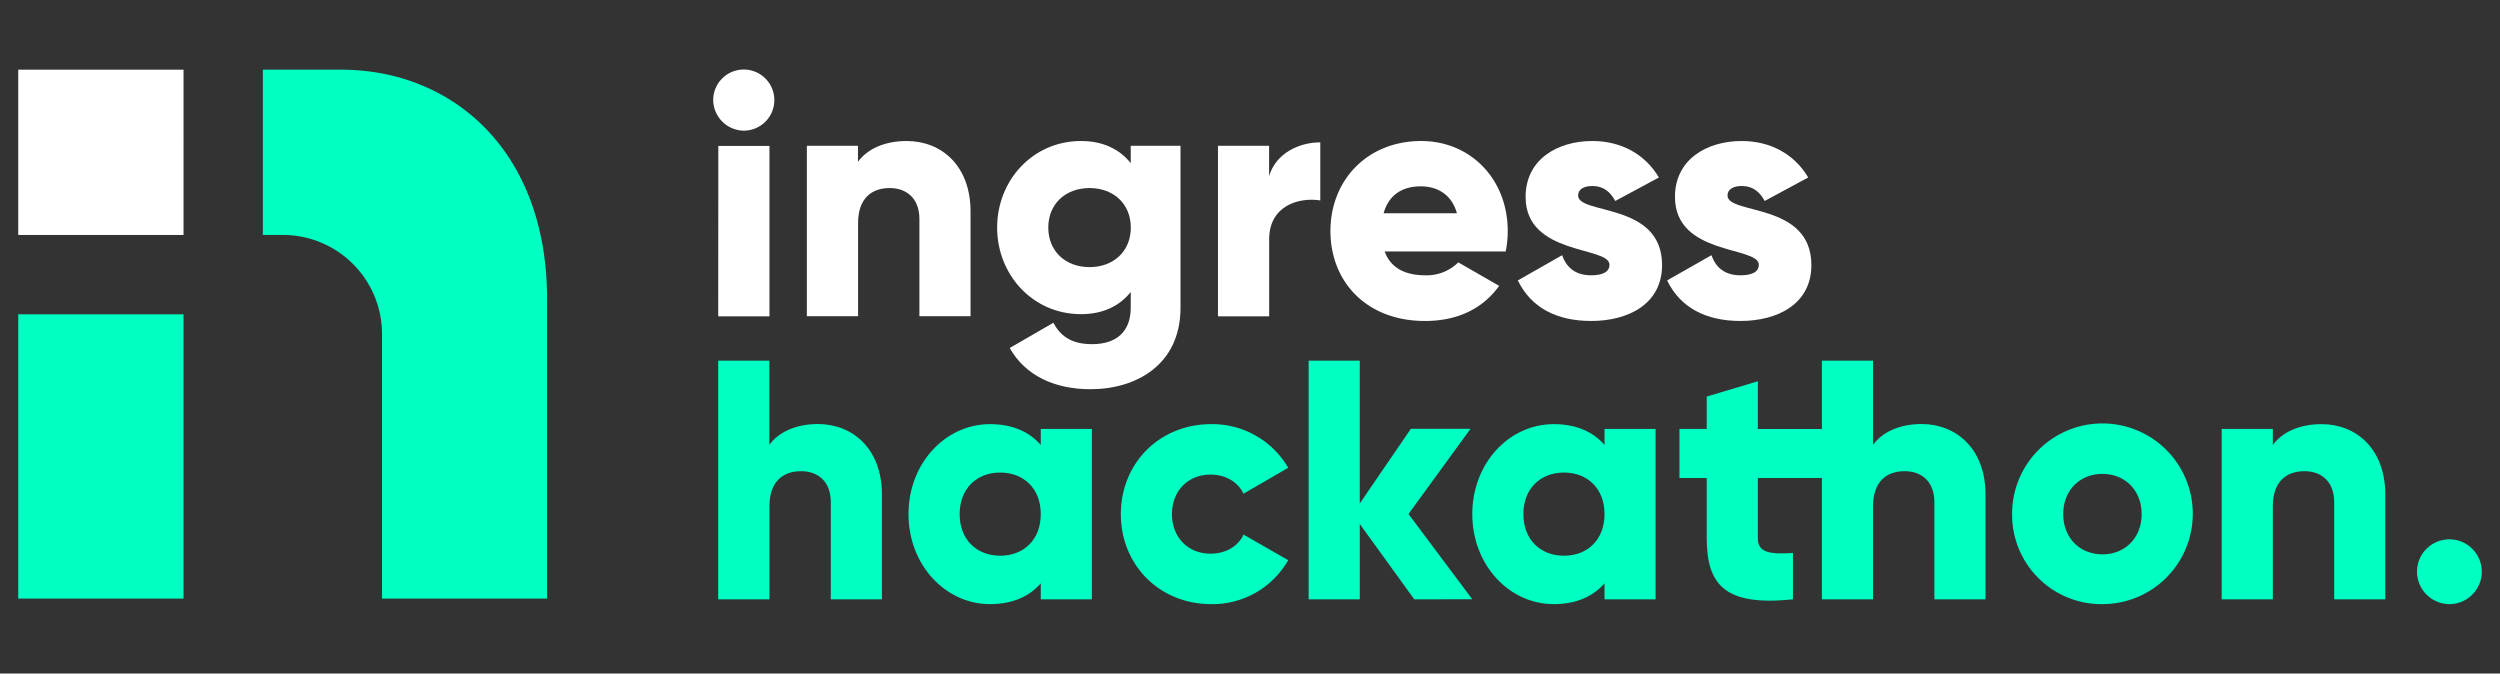 <svg id="Layer_1" data-name="Layer 1" xmlns="http://www.w3.org/2000/svg" viewBox="0 0 818 220.38"><rect x="0" y="0" width="818" height="220.38" fill="#333333" stroke="none"/><defs><style>.cls-1{fill:#fff;}.cls-2{fill:#00ffc2;}</style></defs><path class="cls-1" d="M233.36,32.75a10,10,0,1,1,10,10A10.14,10.14,0,0,1,233.36,32.75Zm1.68,15h16.73v55.76H235Z"/><path class="cls-1" d="M317.56,69.22v34.24H300.83V71.67c0-6.91-4.34-10.14-9.7-10.14-6.13,0-10.37,3.56-10.37,11.48v30.45H264V47.7h16.73v5.24c3-4.13,8.59-6.8,15.95-6.8C308,46.14,317.56,54.16,317.56,69.22Z"/><path class="cls-1" d="M386.26,47.7v53c0,18.74-14.61,26.65-29.44,26.65-11.6,0-21.3-4.35-26.43-13.49l14.27-8.25c2.12,3.9,5.35,7,12.71,7,7.81,0,12.61-4,12.61-11.93V95.54c-3.68,4.57-9,7.25-16.29,7.25-15.83,0-27.43-12.94-27.43-28.33s11.6-28.32,27.43-28.32c7.25,0,12.61,2.67,16.29,7.24V47.7ZM370,74.46c0-7.69-5.58-12.93-13.5-12.93S343,66.77,343,74.46s5.57,12.94,13.49,12.94S370,82.16,370,74.46Z"/><path class="cls-1" d="M432,46.58v19c-6.92-1.12-16.73,1.67-16.73,12.71v25.21H398.52V47.7h16.73v9.92C417.48,50.15,425,46.58,432,46.58Z"/><path class="cls-1" d="M466.44,90.08a14.56,14.56,0,0,0,10.7-4.24l13.39,7.69c-5.47,7.59-13.72,11.49-24.31,11.49-19.08,0-30.9-12.83-30.9-29.44S447.37,46.14,465,46.14c16.28,0,28.33,12.6,28.33,29.44a32.85,32.85,0,0,1-.67,6.69H453.06C455.17,88.07,460.3,90.08,466.44,90.08Zm10.26-20.3c-1.79-6.47-6.8-8.81-11.82-8.81-6.36,0-10.6,3.12-12.16,8.81Z"/><path class="cls-1" d="M543.83,86.73c0,12.82-11.15,18.29-23.19,18.29-11.16,0-19.63-4.24-24-13.27l14.5-8.25c1.45,4.23,4.57,6.58,9.48,6.58,4,0,6-1.23,6-3.46,0-6.14-27.44-2.9-27.44-22.2,0-12.15,10.26-18.28,21.86-18.28,9,0,17.07,4,21.75,11.93l-14.28,7.69c-1.56-2.9-3.79-4.9-7.47-4.9-2.9,0-4.68,1.11-4.68,3.12C516.4,70.34,543.83,66.1,543.83,86.73Z"/><path class="cls-1" d="M592.68,86.73c0,12.82-11.15,18.29-23.2,18.29-11.15,0-19.63-4.24-24-13.27L560,83.5c1.45,4.23,4.57,6.58,9.48,6.58,4,0,6-1.23,6-3.46,0-6.14-27.43-2.9-27.43-22.2,0-12.15,10.26-18.28,21.86-18.28,9,0,17.06,4,21.74,11.93L577.4,65.76c-1.56-2.9-3.79-4.9-7.47-4.9-2.9,0-4.69,1.11-4.69,3.12C565.24,70.34,592.68,66.1,592.68,86.73Z"/><path class="cls-2" d="M288.57,161.87v34.24H271.84V164.32c0-6.91-4.35-10.15-9.7-10.15-6.14,0-10.37,3.57-10.37,11.49v30.45H235V118h16.73v27.55c3-4.13,8.58-6.81,15.94-6.81C279,138.78,288.57,146.81,288.57,161.87Z"/><path class="cls-2" d="M357.26,140.34v55.77H340.54v-5.25c-3.68,4.24-9.15,6.81-16.62,6.81-14.61,0-26.66-12.83-26.66-29.45s12.05-29.44,26.66-29.44c7.47,0,12.94,2.57,16.62,6.81v-5.25Zm-16.72,27.88c0-8.36-5.58-13.6-13.28-13.6S314,159.86,314,168.22s5.58,13.61,13.27,13.61S340.54,176.59,340.54,168.22Z"/><path class="cls-2" d="M366.74,168.22c0-16.61,12.6-29.44,29.55-29.44a28.74,28.74,0,0,1,25.21,14.28l-14.61,8.47c-1.9-3.9-5.91-6.24-10.82-6.24-7.25,0-12.6,5.24-12.6,12.93s5.35,12.94,12.6,12.94c4.91,0,9-2.34,10.82-6.24l14.61,8.36a28.48,28.48,0,0,1-25.21,14.39C379.34,197.67,366.74,184.84,366.74,168.22Z"/><path class="cls-2" d="M462.76,196.11l-17.84-24.65v24.65H428.19V118h16.73v46.73l16.72-24.43h19.52l-20.3,27.88,20.86,27.89Z"/><path class="cls-2" d="M541.71,140.34v55.77H525v-5.25c-3.68,4.24-9.15,6.81-16.62,6.81-14.61,0-26.65-12.83-26.65-29.45s12-29.44,26.65-29.44c7.47,0,12.94,2.57,16.62,6.81v-5.25ZM525,168.22c0-8.36-5.58-13.6-13.27-13.6s-13.28,5.24-13.28,13.6,5.58,13.61,13.28,13.61S525,176.59,525,168.22Z"/><path class="cls-2" d="M575.17,156.4v19.74c0,4.8,4.12,5.24,11.48,4.8v15.17c-21.85,2.23-28.21-4.35-28.21-20V156.4h-8.92V140.34h8.92V129.75l16.73-5v15.61H603V156.4Z"/><path class="cls-2" d="M649.66,161.87v34.24H632.93V164.32c0-6.91-4.35-10.15-9.7-10.15-6.13,0-10.37,3.57-10.37,11.49v30.45H596.13V118h16.73v27.55c3-4.13,8.59-6.81,15.95-6.81C640.07,138.78,649.66,146.81,649.66,161.87Z"/><path class="cls-2" d="M658.36,168.22a29.56,29.56,0,1,1,29.55,29.45A29.23,29.23,0,0,1,658.36,168.22Zm42.38,0c0-7.91-5.58-13.16-12.83-13.16s-12.82,5.25-12.82,13.16,5.57,13.16,12.82,13.16S700.74,176.14,700.74,168.22Z"/><path class="cls-2" d="M780.47,161.87v34.24H763.75V164.32c0-6.91-4.35-10.15-9.71-10.15-6.13,0-10.37,3.57-10.37,11.49v30.45H726.94V140.34h16.73v5.25c3-4.13,8.59-6.81,16-6.81C770.88,138.78,780.47,146.81,780.47,161.87Z"/><path class="cls-2" d="M790.84,187.07a10.6,10.6,0,1,1,10.6,10.6A10.66,10.66,0,0,1,790.84,187.07Z"/><path class="cls-2" d="M60.05,45.25l.25-.31h-.25Z"/><polygon class="cls-2" points="7.03 102.84 6.33 102.84 5.97 102.84 5.97 103.29 5.97 103.9 5.97 195.86 60.05 195.86 60.05 117.42 60.05 110.15 60.05 102.84 7.03 102.84"/><path class="cls-2" d="M93.58,77.83h0Z"/><rect class="cls-1" x="5.97" y="22.8" width="54.08" height="54.08"/><path class="cls-2" d="M111.59,22.8c-3.45,0-6.76,0-9.94,0v0H86V76.87H92.5A32.45,32.45,0,0,1,125,109.32v86.54H179v-98C179,49.22,148,22.8,111.59,22.8Z"/></svg>